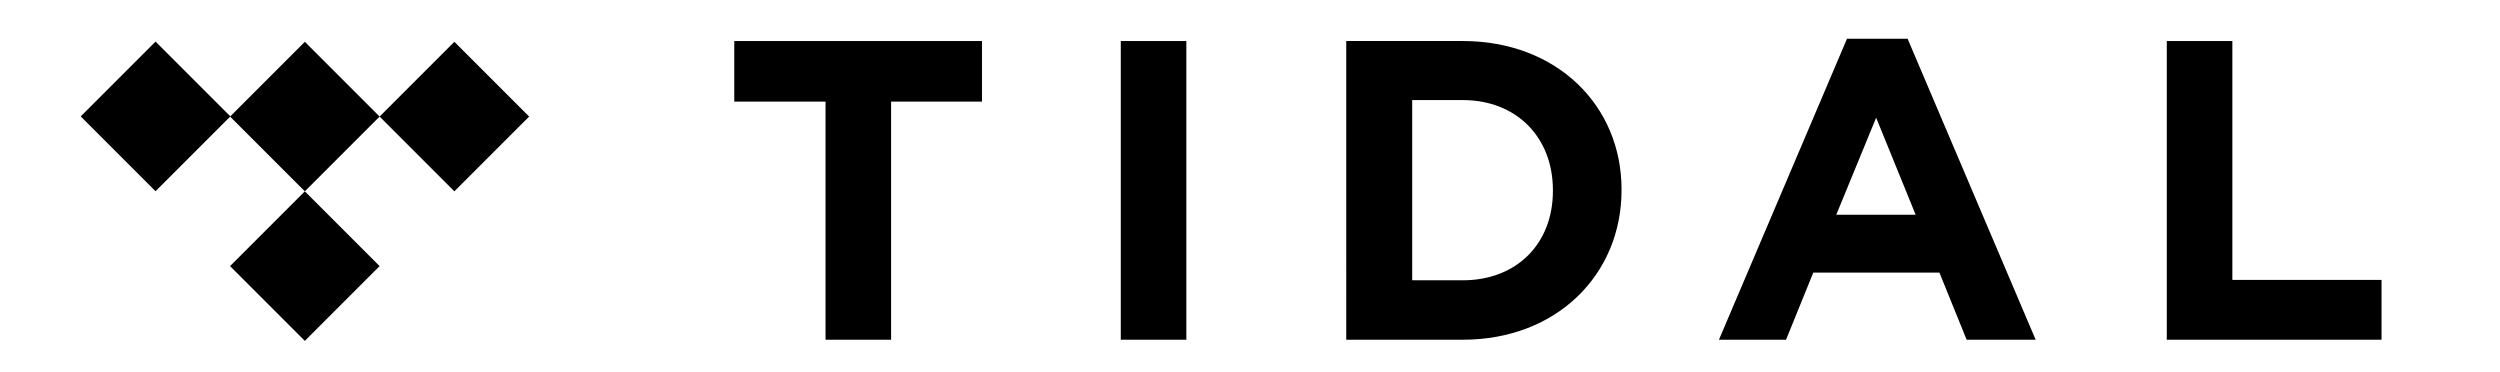 <?xml version="1.0" encoding="UTF-8"?>
<svg id="layer" xmlns="http://www.w3.org/2000/svg" viewBox="0 0 652 97">
  <rect x="26.77" y="16.56" width="27.6" height="27.6" transform="translate(-9.59 37.58) rotate(-45)"/>
  <polygon points="60 30.4 79.5 49.9 99 30.4 79.5 10.9 60 30.4"/>
  <polygon points="60 69.4 79.5 88.9 99 69.4 79.5 49.9 60 69.4"/>
  <polygon points="99 30.4 118.5 49.9 138 30.4 118.5 10.9 99 30.4"/>
  <polygon points="191.5 10.7 191.5 26.5 215.3 26.5 215.3 88.6 232.4 88.6 232.4 26.5 256.1 26.5 256.1 10.7 191.5 10.7"/>
  <rect x="292.3" y="10.7" width="17.1" height="77.9"/>
  <g>
    <path d="M381.5,88.6h-30.4V10.7h30.4c24.5,0,41.4,16.8,41.4,38.7v.2c0,22-16.9,39-41.4,39m23.5-39c0-13.8-9.5-23.5-23.5-23.5h-13.2v47h13.2c14,0,23.5-9.5,23.5-23.3v-.2Z"/>
    <path d="M512.9,88.6l-7.1-17.5h-32.9l-7.1,17.5h-17.5L481.7,10.1h15.8l33.4,78.5h-18Zm-23.6-57.9l-10.4,25.3h20.7l-10.3-25.3Z"/>
    <polygon points="565.1 88.6 565.1 10.7 582.2 10.7 582.2 73 621.1 73 621.1 88.6 565.1 88.6"/>
  </g>
</svg>